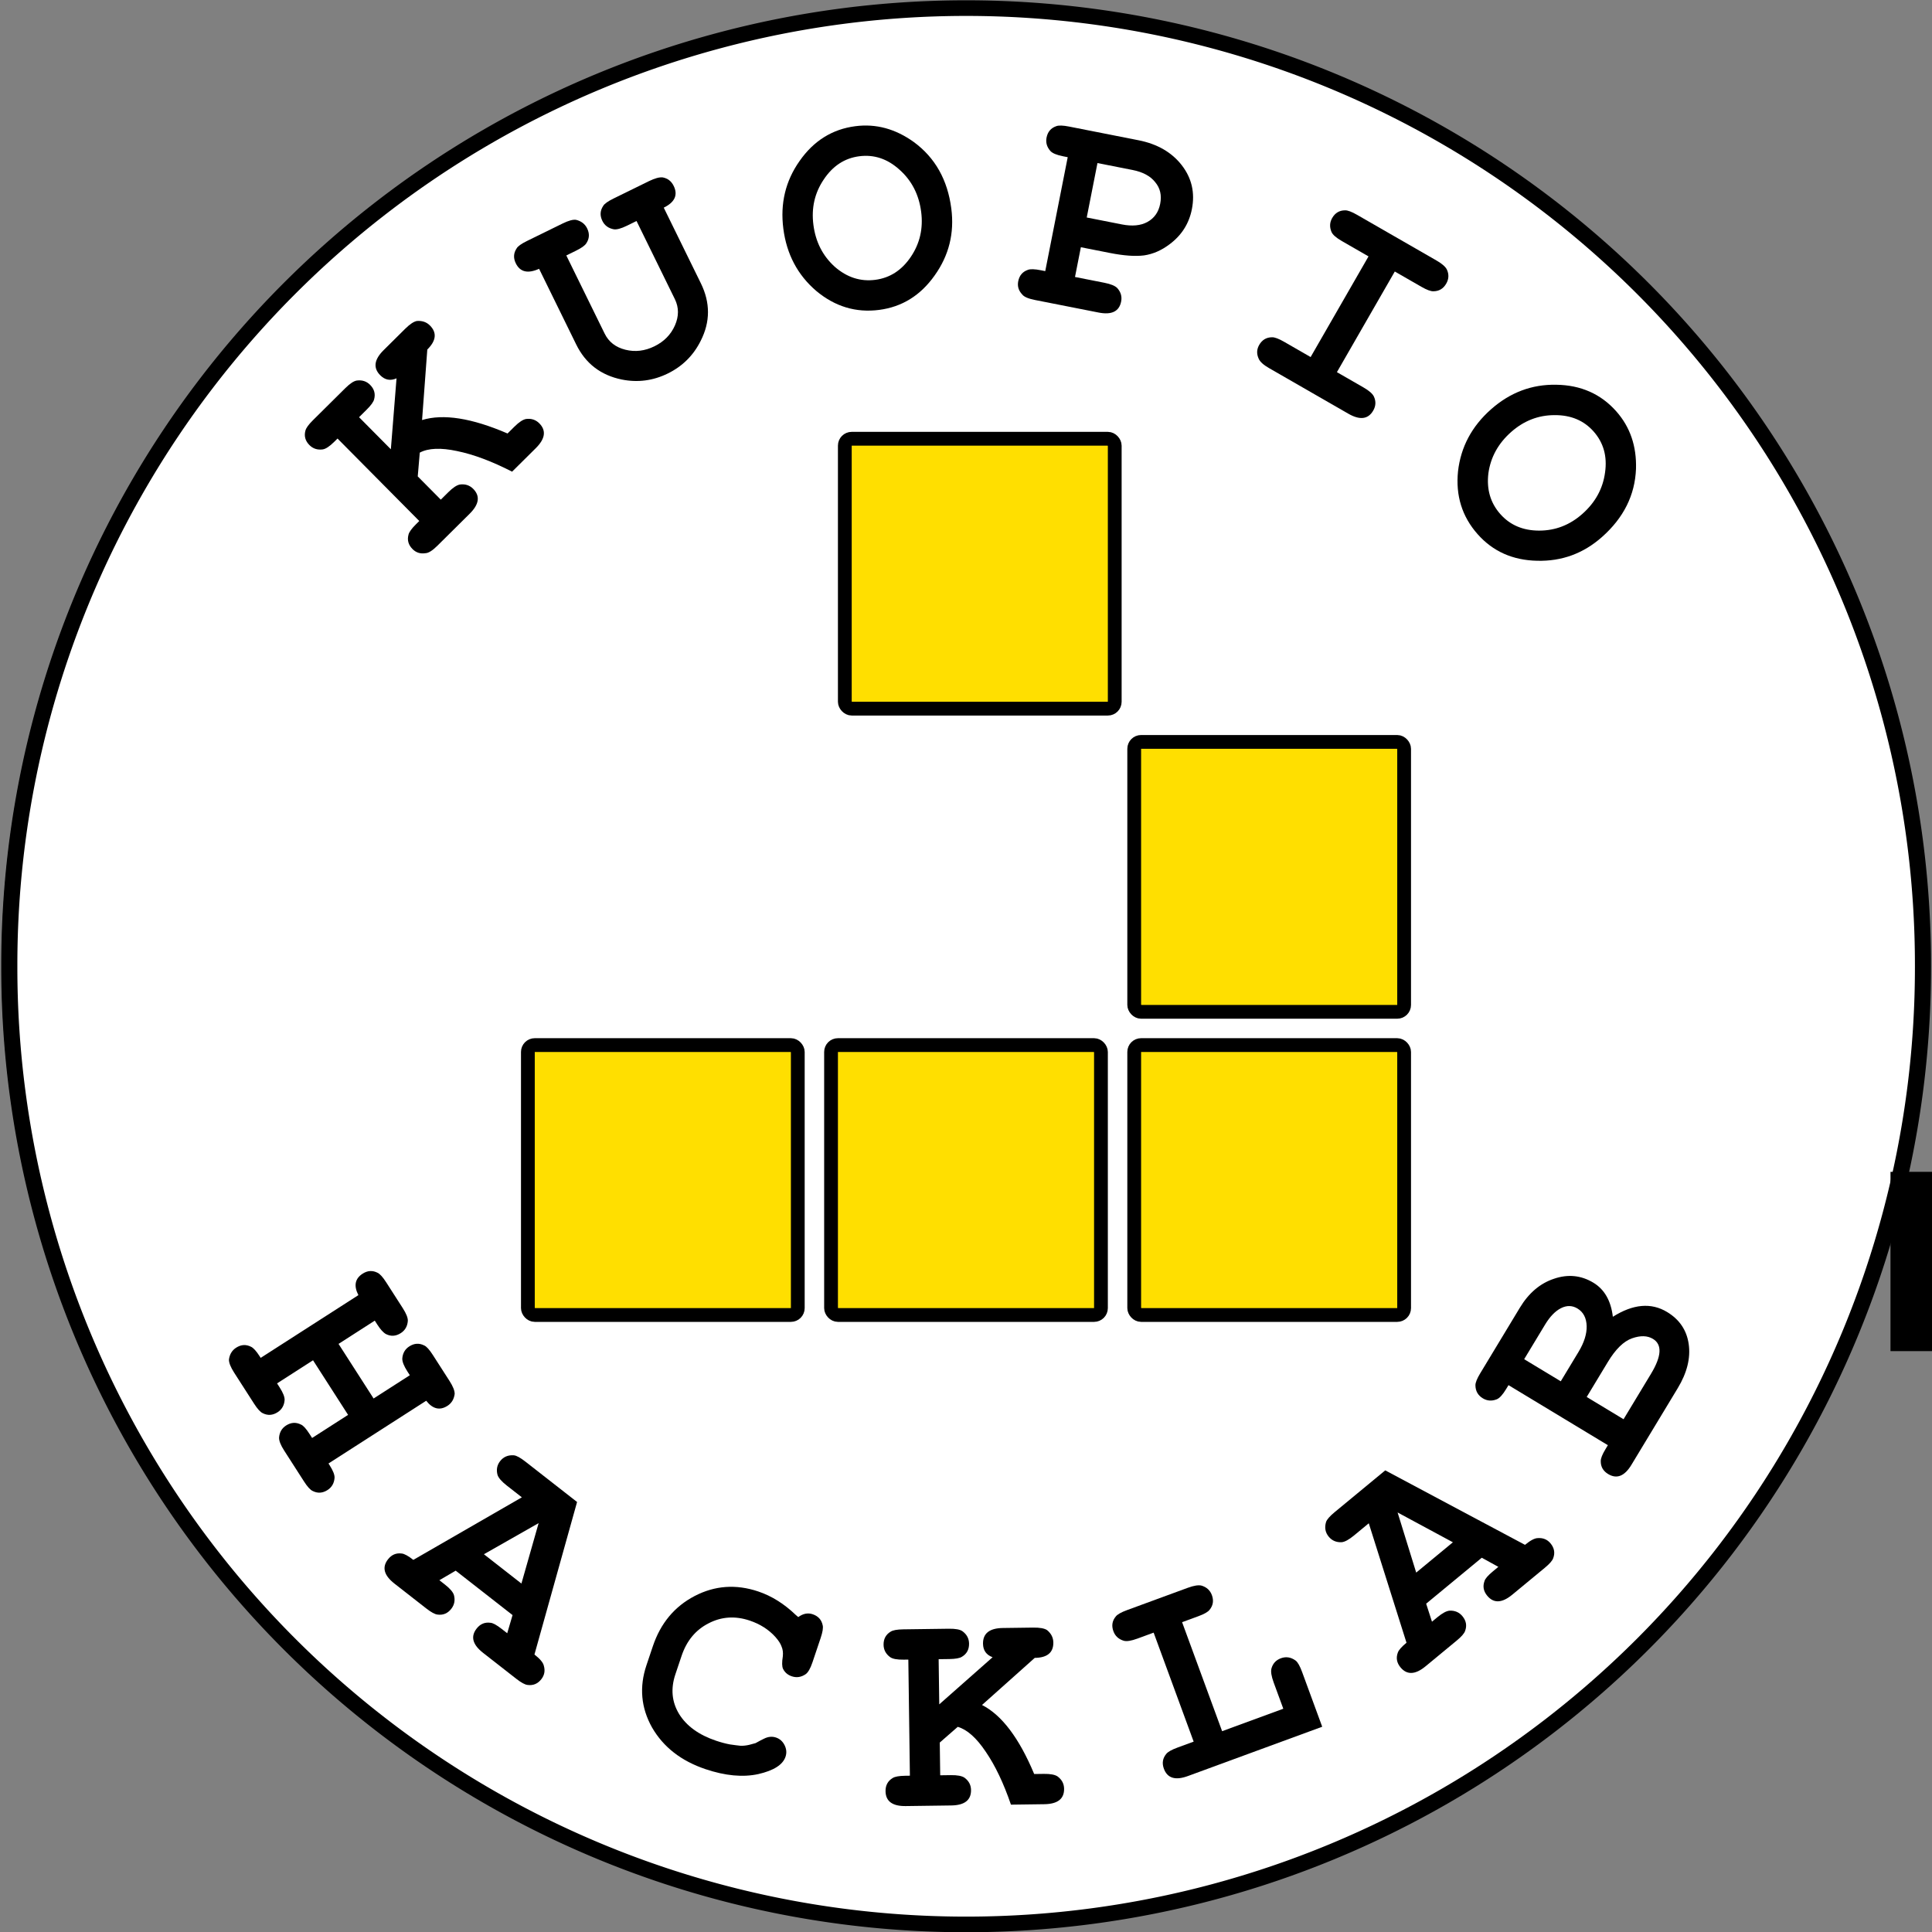 <?xml version="1.0" encoding="UTF-8" standalone="no"?>
<!-- Created with Inkscape (http://www.inkscape.org/) -->

<svg
   xmlns:dc="http://purl.org/dc/elements/1.1/"
   xmlns:cc="http://creativecommons.org/ns#"
   xmlns:rdf="http://www.w3.org/1999/02/22-rdf-syntax-ns#"
   xmlns:svg="http://www.w3.org/2000/svg"
   xmlns="http://www.w3.org/2000/svg"
   version="1.2"
   width="1402"
   height="1402"
   id="svg2">
  <rect width="100%" height="100%" fill="#808080" stroke="none"/>
  <defs
     id="defs4" />
  <g
     transform="translate(51,298.638)"
     id="layer1">
    <path
       d="m 692.965,318.712 a 325.269,237.588 0 1 1 -650.538,0 325.269,237.588 0 1 1 650.538,0 z"
       transform="matrix(2.148,0,0,2.941,-139.884,-534.967)"
       id="path4143"
       style="fill:#ffffff;fill-opacity:1;stroke:#000000;stroke-opacity:1" />
    <rect
       width="1402"
       height="1402"
       rx="5"
       ry="5"
       x="-51"
       y="-298.638"
       id="rect4112"
       style="opacity:0;fill:#ffffff;fill-opacity:1;stroke:none" />
    <rect
       width="195.871"
       height="195.871"
       rx="5"
       ry="5"
       x="332.065"
       y="459.745"
       id="rect2987"
       style="fill:#ffdf00;fill-opacity:1;stroke:#000000;stroke-width:10;stroke-miterlimit:4;stroke-opacity:1;stroke-dasharray:none" />
    <rect
       width="195.871"
       height="195.871"
       rx="5"
       ry="5"
       x="552.065"
       y="459.745"
       id="rect2987-5"
       style="fill:#ffdf00;fill-opacity:1;stroke:#000000;stroke-width:10;stroke-miterlimit:4;stroke-opacity:1;stroke-dasharray:none" />
    <rect
       width="195.871"
       height="195.871"
       rx="5"
       ry="5"
       x="772.065"
       y="459.745"
       id="rect2987-5-4"
       style="fill:#ffdf00;fill-opacity:1;stroke:#000000;stroke-width:10;stroke-miterlimit:4;stroke-opacity:1;stroke-dasharray:none" />
    <rect
       width="195.871"
       height="195.871"
       rx="5"
       ry="5"
       x="772.065"
       y="239.745"
       id="rect2987-5-4-4"
       style="fill:#ffdf00;fill-opacity:1;stroke:#000000;stroke-width:10;stroke-miterlimit:4;stroke-opacity:1;stroke-dasharray:none" />
    <rect
       width="195.871"
       height="195.871"
       rx="5"
       ry="5"
       x="562.065"
       y="19.745"
       id="rect2987-5-4-4-6"
       style="fill:#ffdf00;fill-opacity:1;stroke:#000000;stroke-width:10;stroke-miterlimit:4;stroke-opacity:1;stroke-dasharray:none" />
    <flowRoot
       transform="translate(0,-247.638)"
       id="flowRoot3924"
       xml:space="preserve"
       style="font-size:100px;font-style:normal;font-weight:normal;line-height:125%;letter-spacing:0px;word-spacing:0px;fill:#000000;fill-opacity:1;stroke:none;font-family:Sans"><flowRegion
         id="flowRegion3926"><rect
           width="636.396"
           height="130.108"
           x="1320.876"
           y="799.368"
           id="rect3928" /></flowRegion><flowPara
         id="flowPara3930" /></flowRoot>    <path
       d="m 1074.802,454.3 a 411.536,342.24 0 1 1 -823.072,0 411.536,342.24 0 1 1 823.072,0 z"
       transform="matrix(-1.207,0,0,1.451,1524.284,-271.339)"
       id="path3945"
       style="opacity:0;fill:#ffdf00;fill-opacity:0;stroke:#000000;stroke-width:5;stroke-miterlimit:4;stroke-opacity:1;stroke-dasharray:none" />
    <path
       d="m 312.636,777.29 -8.963,-9.247 14.72,-4.707 c 8.096,-2.589 14.929,-4.426 15.184,-4.083 0.255,0.343 -2.336,6.623 -5.758,13.955 l -6.222,13.33 -8.963,-9.247 z"
       id="path3965"
       style="opacity:0;fill:#ffffff;fill-opacity:0;stroke:#000000;stroke-width:14.142;stroke-miterlimit:4;stroke-opacity:1;stroke-dasharray:none" />
    <path
       d="m 566.317,-60.435 c -15.814,-8.589 -24.636,-32.63 -19.277,-52.531 12.105,-44.955 68.991,-36.681 72.912,10.606 1.489,17.96 -2.707,29.574 -14.172,39.222 -9.654,8.123 -27.263,9.329 -39.463,2.703 l 0,0 z"
       id="path3967"
       style="opacity:0;fill:#ffffff;fill-opacity:0;stroke:#000000;stroke-width:14.142;stroke-miterlimit:4;stroke-opacity:1;stroke-dasharray:none" />
    <path
       d="m 733.643,-93.206 c -20.209,-3.903 -19.591,-2.966 -15.012,-22.787 2.271,-9.83 4.409,-18.153 4.752,-18.496 0.343,-0.343 7.374,1.157 15.626,3.334 18.894,4.984 25.747,11.052 25.747,22.796 0,14.493 -9.803,19.267 -31.113,15.152 z"
       id="path3969"
       style="opacity:0;fill:#ffffff;fill-opacity:0;stroke:#000000;stroke-width:14.142;stroke-miterlimit:4;stroke-opacity:1;stroke-dasharray:none" />
    <path
       d="m 733.643,-93.206 c -20.209,-3.903 -19.591,-2.966 -15.012,-22.787 2.271,-9.83 4.409,-18.153 4.752,-18.496 0.343,-0.343 7.374,1.157 15.626,3.334 18.894,4.984 25.747,11.052 25.747,22.796 0,14.493 -9.803,19.267 -31.113,15.152 z"
       id="path3975"
       style="opacity:0;fill:#ffffff;fill-opacity:1;stroke:#000000;stroke-width:14.142;stroke-miterlimit:4;stroke-opacity:1;stroke-dasharray:none" />
    <path
       d="m 566.317,-60.435 c -15.814,-8.589 -24.636,-32.63 -19.277,-52.531 12.105,-44.955 68.991,-36.681 72.912,10.606 1.489,17.96 -2.707,29.574 -14.172,39.222 -9.654,8.123 -27.263,9.329 -39.463,2.703 l 0,0 z"
       id="path3977"
       style="opacity:0;fill:#ffffff;fill-opacity:1;stroke:#000000;stroke-width:14.142;stroke-miterlimit:4;stroke-opacity:1;stroke-dasharray:none" />
    <path
       d="m 312.636,777.29 -8.963,-9.247 14.72,-4.707 c 8.096,-2.589 14.929,-4.426 15.184,-4.083 0.255,0.343 -2.336,6.623 -5.758,13.955 l -6.222,13.33 -8.963,-9.247 z"
       id="path3979"
       style="opacity:0;fill:#ffffff;fill-opacity:1;stroke:#000000;stroke-width:14.142;stroke-miterlimit:4;stroke-opacity:1;stroke-dasharray:none" />
    <path
       d="m 1137.028,608.45 a 470.933,451.134 0 1 1 -941.866,0 470.933,451.134 0 1 1 941.866,0 z"
       transform="matrix(1.056,0,0,1.102,-53.392,-268.355)"
       id="path3991"
       style="opacity:0;fill:none;stroke:#000000;stroke-width:5;stroke-miterlimit:4;stroke-opacity:1;stroke-dasharray:none" />
    <g
       transform="translate(1.005,14)"
       id="text3993"
       style="font-size:220px;font-style:normal;font-variant:normal;font-weight:bold;font-stretch:normal;line-height:125%;letter-spacing:30px;word-spacing:0px;fill:#000000;fill-opacity:1;stroke:none;font-family:TlwgMono;-inkscape-font-specification:TlwgMono Bold">
      <path
         d="m 291.398,42.116 c 5.163,5.208 4.307,11.219 -2.567,18.034 l -23.436,23.233 c -3.541,3.511 -6.401,5.313 -8.58,5.408 -3.736,0.606 -6.895,-0.393 -9.476,-2.997 -2.994,-3.021 -3.965,-6.499 -2.91,-10.435 0.423,-1.865 2.249,-4.398 5.478,-7.599 l 2.344,-2.323 -59.322,-59.839 -2.344,2.323 c -3.437,3.408 -6.245,5.262 -8.425,5.564 -3.839,0.502 -7.05,-0.549 -9.631,-3.153 -2.994,-3.021 -3.965,-6.499 -2.91,-10.435 0.423,-1.865 2.249,-4.398 5.478,-7.599 l 23.436,-23.233 c 3.437,-3.407 6.245,-5.262 8.425,-5.564 3.839,-0.502 7.05,0.549 9.631,3.153 2.995,3.021 3.965,6.499 2.91,10.435 -0.423,1.865 -2.249,4.398 -5.478,7.599 l -5.468,5.421 23.078,23.279 4.113,-51.474 c -4.468,1.951 -8.406,1.208 -11.813,-2.229 -5.266,-5.312 -4.462,-11.375 2.412,-18.191 L 241.965,-73.994 c 3.437,-3.407 6.298,-5.314 8.581,-5.719 3.839,-0.294 6.997,0.808 9.475,3.308 5.163,5.208 4.515,11.013 -1.942,17.415 l -3.8,51.164 c 15.369,-4.704 36.045,-1.451 62.028,9.759 l 5,-4.956 c 3.333,-3.304 6.141,-5.159 8.425,-5.564 3.839,-0.502 7.05,0.549 9.631,3.153 5.163,5.208 4.307,11.219 -2.567,18.034 l -17.186,17.038 c -14.694,-7.531 -27.999,-12.515 -39.915,-14.952 -11.812,-2.54 -20.836,-2.165 -27.073,1.127 l -1.475,17.261 16.728,16.874 5.468,-5.421 c 3.333,-3.304 6.141,-5.159 8.425,-5.564 3.839,-0.502 7.05,0.549 9.631,3.153"
         id="path3336"
         style="letter-spacing:30px" />
      <path
         d="m 429.658,-161.948 26.938,54.908 c 6.912,14.089 6.873,27.995 -0.118,41.716 -5.262,10.586 -13.225,18.496 -23.891,23.728 -10.666,5.233 -21.795,6.69 -33.387,4.372 -15.26,-3.132 -26.281,-11.611 -33.064,-25.437 l -26.938,-54.908 c -8.161,3.677 -13.792,2.356 -16.893,-3.965 -1.873,-3.818 -1.682,-7.425 0.574,-10.819 0.865,-1.568 3.404,-3.385 7.617,-5.452 l 25.676,-12.597 c 4.477,-2.196 7.796,-3.09 9.958,-2.68 3.732,0.947 6.373,3 7.923,6.16 1.873,3.819 1.682,7.425 -0.574,10.819 -0.996,1.632 -3.535,3.45 -7.617,5.452 l -6.913,3.391 27.81,56.686 c 2.972,6.057 7.993,9.965 15.064,11.724 7.071,1.759 14.095,0.926 21.074,-2.498 6.979,-3.424 11.936,-8.47 14.873,-15.138 2.936,-6.668 2.919,-13.031 -0.053,-19.088 l -27.81,-56.686 -6.913,3.391 c -4.345,2.132 -7.599,2.993 -9.76,2.583 -3.799,-0.75 -6.506,-2.771 -8.121,-6.063 -1.873,-3.818 -1.682,-7.425 0.574,-10.819 0.865,-1.568 3.404,-3.385 7.617,-5.452 l 25.676,-12.597 c 4.214,-2.067 7.533,-2.96 9.958,-2.68 3.602,0.683 6.243,2.737 7.923,6.16 3.23,6.584 0.829,11.846 -7.203,15.786"
         id="path3338"
         style="letter-spacing:30px" />
      <path
         d="m 568.685,-221.055 c 14.981,-1.944 29.161,1.911 42.541,11.562 15.37,11.316 24.405,27.374 27.104,48.173 2.321,17.89 -1.715,34.091 -12.107,48.602 -10.247,14.492 -23.661,22.814 -40.242,24.965 -16.872,2.189 -32.111,-2.415 -45.717,-13.812 -13.48,-11.562 -21.418,-26.578 -23.814,-45.05 -2.378,-18.326 1.557,-34.736 11.804,-49.228 10.228,-14.638 23.706,-23.042 40.432,-25.212 m 2.831,21.817 c -10.618,1.378 -19.205,7.003 -25.763,16.875 -6.576,9.727 -9.072,20.699 -7.487,32.917 1.604,12.363 6.763,22.49 15.478,30.381 8.841,7.727 18.643,10.892 29.406,9.495 10.618,-1.378 19.215,-6.93 25.791,-16.657 6.576,-9.727 9.081,-20.627 7.515,-32.699 -1.623,-12.508 -6.864,-22.699 -15.724,-30.571 -8.714,-7.891 -18.453,-11.138 -29.216,-9.742"
         id="path3340"
         style="letter-spacing:30px" />
      <path
         d="m 761.576,-93.823 c -1.419,7.195 -6.877,9.856 -16.374,7.983 l -46.19,-9.109 c -4.892,-0.965 -7.988,-2.323 -9.287,-4.074 -2.596,-2.754 -3.54,-5.93 -2.83,-9.528 0.823,-4.173 3.16,-6.926 7.01,-8.26 1.781,-0.695 4.903,-0.603 9.363,0.277 l 3.238,0.638 16.302,-82.668 -3.238,-0.638 c -4.749,-0.936 -7.859,-2.222 -9.33,-3.858 -2.568,-2.898 -3.497,-6.146 -2.788,-9.743 0.823,-4.173 3.16,-6.926 7.01,-8.26 1.781,-0.695 4.903,-0.603 9.363,0.277 l 50.292,9.917 c 13.67,2.696 24.142,8.722 31.416,18.08 7.274,9.357 9.733,20.008 7.378,31.951 -2.072,10.504 -7.485,19.004 -16.24,25.5 -5.799,4.388 -11.932,7.065 -18.402,8.032 -6.441,0.823 -14.698,0.241 -24.77,-1.745 l -21.153,-4.171 -4.256,21.584 21.369,4.214 c 4.605,0.908 7.715,2.194 9.33,3.858 2.568,2.898 3.497,6.146 2.788,9.743 m -17.184,-100.483 -7.789,39.499 25.47,5.022 c 7.482,1.476 13.651,0.898 18.505,-1.733 5.026,-2.746 8.135,-7.141 9.327,-13.185 1.22,-6.187 0.012,-11.434 -3.624,-15.738 -3.464,-4.42 -8.937,-7.368 -16.419,-8.844 l -25.47,-5.022"
         id="path3342"
         style="letter-spacing:30px" />
      <path
         d="m 960.165,-115.615 -42.007,73.042 19.262,11.077 c 4.068,2.34 6.6,4.557 7.595,6.652 1.573,3.443 1.409,6.817 -0.492,10.122 -3.656,6.357 -9.68,7.123 -18.071,2.297 l -57.595,-33.123 c -4.069,-2.34 -6.564,-4.621 -7.485,-6.843 -1.573,-3.443 -1.446,-6.753 0.382,-9.932 2.12,-3.687 5.218,-5.543 9.293,-5.568 1.91,-0.086 4.836,1.005 8.778,3.271 l 19.262,11.077 42.007,-73.042 -19.262,-11.077 c -4.196,-2.413 -6.727,-4.63 -7.595,-6.652 -1.5,-3.57 -1.336,-6.944 0.492,-10.122 2.12,-3.687 5.218,-5.543 9.293,-5.568 1.91,-0.086 4.836,1.005 8.778,3.271 l 57.595,33.123 c 4.068,2.34 6.6,4.557 7.595,6.652 1.573,3.443 1.409,6.817 -0.492,10.122 -2.121,3.687 -5.218,5.543 -9.293,5.568 -1.911,0.086 -4.836,-1.005 -8.778,-3.271 l -19.262,-11.077"
         id="path3344"
         style="letter-spacing:30px" />
      <path
         d="m 1120.908,-14.105 c 10.011,11.313 14.774,25.215 14.287,41.705 -0.748,19.072 -8.976,35.558 -24.681,49.458 -13.51,11.956 -29.186,17.701 -47.028,17.235 -17.746,-0.356 -32.159,-6.794 -43.239,-19.315 -11.275,-12.741 -16.011,-27.94 -14.206,-45.597 2.012,-17.644 9.992,-32.639 23.941,-44.983 13.839,-12.247 29.631,-18.193 47.377,-17.837 17.855,0.258 32.372,6.703 43.55,19.334 m -16.475,14.58 c -7.096,-8.018 -16.569,-11.973 -28.421,-11.865 -11.742,0.011 -22.225,4.099 -31.451,12.263 -9.336,8.262 -14.826,18.213 -16.472,29.854 -1.438,11.653 1.439,21.544 8.632,29.671 7.096,8.018 16.514,12.021 28.256,12.01 11.741,-0.011 22.17,-4.05 31.287,-12.118 9.446,-8.359 14.943,-18.414 16.491,-30.164 1.645,-11.641 -1.128,-21.525 -8.321,-29.652"
         id="path3346"
         style="letter-spacing:30px" />
    </g>
    <path
       d="m 1250.165,843.209 a 584.07,428.507 0 1 1 -1168.14,0 584.07,428.507 0 1 1 1168.14,0 z"
       transform="matrix(-1.022,0,0,1.393,1330.859,-772.438)"
       id="path4000"
       style="opacity:0;fill:none;stroke:#000000;stroke-width:5;stroke-miterlimit:4;stroke-opacity:1;stroke-dasharray:none" />
    <g
       transform="translate(-3.279,12)"
       id="text4002"
       style="font-size:220px;font-style:normal;font-variant:normal;font-weight:bold;font-stretch:normal;line-height:125%;letter-spacing:70px;word-spacing:0px;fill:#000000;fill-opacity:1;stroke:none;font-family:Tlwg Typo;-inkscape-font-specification:Tlwg Typo Bold">
      <path
         d="m 204.88,716.102 -25.437,-39.617 -26.103,16.76 1.783,2.777 c 2.615,4.073 3.843,7.206 3.683,9.4 -0.311,3.86 -2.009,6.78 -5.094,8.761 -3.579,2.298 -7.183,2.521 -10.813,0.668 -1.736,-0.803 -3.832,-3.117 -6.288,-6.943 l -14.383,-22.4 c -2.615,-4.073 -3.882,-7.268 -3.802,-9.586 0.513,-3.815 2.251,-6.674 5.213,-8.576 3.579,-2.298 7.183,-2.521 10.813,-0.668 1.736,0.803 3.832,3.117 6.288,6.943 l 0.713,1.111 70.903,-45.525 c -3.504,-6.814 -2.479,-12.004 3.075,-15.57 3.579,-2.298 7.183,-2.521 10.813,-0.668 1.735,0.803 3.832,3.117 6.288,6.943 l 12.005,18.698 c 2.615,4.073 3.842,7.206 3.683,9.4 -0.311,3.86 -2.009,6.78 -5.094,8.761 -3.579,2.298 -7.184,2.521 -10.813,0.668 -1.894,-1.05 -3.99,-3.364 -6.288,-6.943 l -1.783,-2.777 -26.288,16.879 25.437,39.617 26.288,-16.879 -1.783,-2.777 c -2.536,-3.949 -3.763,-7.083 -3.683,-9.4 0.31,-3.86 2.008,-6.78 5.094,-8.761 3.579,-2.298 7.183,-2.521 10.813,-0.668 1.656,0.679 3.752,2.994 6.288,6.943 l 12.005,18.698 c 2.615,4.073 3.882,7.268 3.802,9.586 -0.513,3.815 -2.251,6.674 -5.213,8.576 -5.554,3.566 -10.7,2.338 -15.437,-3.683 l -70.903,45.525 0.713,1.111 c 2.615,4.073 3.842,7.206 3.683,9.4 -0.311,3.86 -2.009,6.78 -5.094,8.761 -3.579,2.298 -7.184,2.521 -10.813,0.668 -1.736,-0.803 -3.832,-3.117 -6.288,-6.943 l -14.383,-22.4 c -2.536,-3.949 -3.763,-7.083 -3.683,-9.4 0.311,-3.86 2.009,-6.78 5.094,-8.761 3.579,-2.298 7.183,-2.521 10.813,-0.668 1.656,0.679 3.752,2.994 6.288,6.943 l 1.783,2.777 26.103,-16.76"
         id="path3321"
         style="font-size:220px;font-style:normal;font-variant:normal;font-weight:bold;font-stretch:normal;letter-spacing:70px;font-family:Tlwg Typo;-inkscape-font-specification:Tlwg Typo Bold" />
      <path
         d="m 302.824,888.78 c -7.628,-5.96 -9.184,-11.83 -4.668,-17.608 2.619,-3.351 5.947,-4.753 9.985,-4.203 1.788,0.094 4.531,1.586 8.229,4.476 l 3.987,3.116 3.87,-13.17 -41.258,-32.239 -11.844,6.939 3.987,3.116 c 3.698,2.89 5.892,5.442 6.582,7.656 0.982,3.745 0.344,7.063 -1.913,9.952 -2.619,3.351 -5.947,4.752 -9.985,4.203 -1.903,-0.184 -4.646,-1.676 -8.229,-4.476 l -23.056,-18.016 c -7.627,-5.96 -9.184,-11.83 -4.668,-17.608 2.619,-3.351 5.947,-4.752 9.985,-4.203 1.903,0.184 4.704,1.722 8.402,4.611 l 78.751,-45.397 -10.921,-8.534 c -3.814,-2.98 -6.065,-5.577 -6.755,-7.791 -0.982,-3.745 -0.344,-7.063 1.913,-9.952 2.438,-3.12 5.767,-4.521 9.985,-4.203 1.903,0.184 4.704,1.722 8.402,4.611 l 37.444,29.259 -30.93,110.685 c 4.045,3.161 6.309,5.861 6.793,8.1 1.072,3.63 0.48,6.889 -1.778,9.779 -2.619,3.351 -5.947,4.752 -9.985,4.203 -1.903,-0.184 -4.646,-1.676 -8.229,-4.476 l -24.096,-18.829 m 27.841,-50.278 12.487,-43.849 -39.703,22.582 27.216,21.267"
         id="path3323"
         style="font-size:220px;font-style:normal;font-variant:normal;font-weight:bold;font-stretch:normal;letter-spacing:70px;font-family:Tlwg Typo;-inkscape-font-specification:Tlwg Typo Bold" />
      <path
         d="m 529.753,861.29 1.805,1.535 c 3.485,-2.542 6.965,-3.228 10.441,-2.059 4.031,1.356 6.459,4.029 7.284,8.02 0.459,1.857 -0.036,4.939 -1.485,9.249 l -5.89,17.516 c -1.543,4.588 -3.22,7.505 -5.032,8.753 -3.206,2.171 -6.547,2.673 -10.022,1.504 -2.919,-0.982 -5.025,-2.773 -6.317,-5.374 -0.831,-1.672 -0.892,-4.71 -0.185,-9.114 0.285,-2.689 -0.01,-5.032 -0.886,-7.029 -0.69,-2.089 -2.215,-4.458 -4.573,-7.108 -4.856,-5.346 -11.037,-9.282 -18.544,-11.806 -10.565,-3.553 -20.539,-2.883 -29.921,2.008 -9.335,4.753 -15.849,12.62 -19.542,23.602 l -4.488,13.346 c -3.506,10.426 -2.627,20.006 2.637,28.74 5.403,8.78 14.361,15.274 26.872,19.481 3.614,1.215 6.951,2.106 10.011,2.67 3.245,0.472 5.842,0.804 7.789,0.995 1.994,0.052 4.082,-0.175 6.263,-0.679 2.367,-0.597 3.899,-1.01 4.595,-1.24 0.743,-0.369 1.974,-1.038 3.693,-2.008 l 2.508,-1.246 c 2.972,-1.476 5.848,-1.747 8.629,-0.812 2.78,0.935 4.862,2.796 6.247,5.582 1.384,2.786 1.608,5.57 0.674,8.35 -1.964,5.839 -8.561,10.042 -19.791,12.609 -11.184,2.429 -23.936,1.235 -38.254,-3.58 -17.655,-5.937 -30.592,-16.013 -38.81,-30.227 -8.032,-14.306 -9.384,-29.383 -4.054,-45.231 l 4.628,-13.763 c 5.61,-16.682 15.73,-28.83 30.36,-36.444 14.63,-7.614 30.008,-8.71 46.134,-3.287 9.731,3.272 18.807,8.955 27.226,17.047"
         id="path3325"
         style="font-size:220px;font-style:normal;font-variant:normal;font-weight:bold;font-stretch:normal;letter-spacing:70px;font-family:Tlwg Typo;-inkscape-font-specification:Tlwg Typo Bold" />
      <path
         d="m 656.93,988.34 c 0.099,7.333 -4.691,11.064 -14.37,11.195 l -32.997,0.445 c -9.679,0.13 -14.568,-3.471 -14.667,-10.803 -0.057,-4.253 1.66,-7.43 5.152,-9.53 1.599,-1.048 4.672,-1.603 9.218,-1.664 l 3.3,-0.044 -1.135,-84.252 -3.3,0.044 c -4.84,0.065 -8.148,-0.55 -9.926,-1.846 -3.111,-2.305 -4.692,-5.29 -4.741,-8.957 -0.057,-4.253 1.66,-7.43 5.152,-9.53 1.599,-1.048 4.672,-1.603 9.218,-1.664 l 32.997,-0.445 c 4.84,-0.065 8.148,0.55 9.926,1.846 3.111,2.305 4.692,5.291 4.741,8.957 0.057,4.253 -1.66,7.43 -5.152,9.53 -1.599,1.048 -4.672,1.603 -9.218,1.664 l -7.699,0.104 0.442,32.777 38.703,-34.185 c -4.57,-1.698 -6.888,-4.968 -6.953,-9.807 -0.101,-7.479 4.688,-11.284 14.368,-11.415 l 21.998,-0.296 c 4.839,-0.065 8.221,0.549 10.146,1.843 2.967,2.454 4.474,5.44 4.521,8.96 0.099,7.333 -4.398,11.06 -13.491,11.183 l -38.263,34.179 c 14.326,7.288 26.946,23.986 37.858,50.094 l 7.039,-0.095 c 4.693,-0.063 8.001,0.552 9.926,1.846 3.111,2.305 4.692,5.291 4.741,8.957 0.099,7.333 -4.691,11.064 -14.37,11.195 l -24.198,0.326 c -5.344,-15.623 -11.458,-28.448 -18.34,-38.476 -6.736,-10.03 -13.491,-16.026 -20.264,-17.989 l -13.048,11.397 0.32,23.758 7.699,-0.104 c 4.693,-0.063 8.001,0.552 9.926,1.846 3.111,2.305 4.692,5.291 4.741,8.957"
         id="path3327"
         style="font-size:220px;font-style:normal;font-variant:normal;font-weight:bold;font-stretch:normal;letter-spacing:70px;font-family:Tlwg Typo;-inkscape-font-specification:Tlwg Typo Bold" />
      <path
         d="m 814.298,978.195 c -9.087,3.336 -14.894,1.562 -17.421,-5.322 -1.466,-3.993 -0.9,-7.559 1.696,-10.7 1.161,-1.52 3.875,-3.063 8.143,-4.63 l 11.772,-4.322 -29.038,-79.098 -11.772,4.322 c -4.543,1.668 -7.869,2.186 -9.976,1.553 -3.7,-1.141 -6.182,-3.433 -7.446,-6.875 -1.466,-3.993 -0.9,-7.559 1.696,-10.7 1.161,-1.52 3.875,-3.063 8.143,-4.63 l 44.196,-16.225 c 4.406,-1.617 7.731,-2.135 9.976,-1.553 3.7,1.142 6.182,3.433 7.446,6.875 1.466,3.993 0.9,7.56 -1.696,10.7 -1.161,1.52 -3.875,3.063 -8.143,4.63 l -11.772,4.322 29.038,79.098 44.402,-16.301 -6.975,-19 c -1.668,-4.543 -2.211,-7.938 -1.629,-10.182 1.004,-3.649 3.295,-6.131 6.875,-7.446 3.717,-1.365 7.284,-0.799 10.7,1.696 1.52,1.161 3.088,3.944 4.706,8.35 l 14.557,39.652 -97.479,35.786"
         id="path3329"
         style="font-size:220px;font-style:normal;font-variant:normal;font-weight:bold;font-stretch:normal;letter-spacing:70px;font-family:Tlwg Typo;-inkscape-font-specification:Tlwg Typo Bold" />
      <path
         d="m 1049.709,846.568 c -7.463,6.165 -13.53,6.421 -18.2,0.767 -2.709,-3.279 -3.36,-6.831 -1.954,-10.656 0.477,-1.726 2.525,-4.083 6.143,-7.072 l 3.901,-3.223 -12.028,-6.615 -40.368,33.347 4.225,13.06 3.901,-3.223 c 3.618,-2.989 6.583,-4.582 8.894,-4.779 3.869,-0.152 6.971,1.185 9.306,4.012 2.709,3.279 3.36,6.831 1.954,10.656 -0.59,1.819 -2.638,4.176 -6.143,7.072 l -22.558,18.635 c -7.463,6.165 -13.53,6.421 -18.2,0.767 -2.709,-3.279 -3.36,-6.831 -1.954,-10.656 0.59,-1.819 2.694,-4.223 6.313,-7.212 l -27.373,-86.679 -10.686,8.827 c -3.731,3.083 -6.752,4.722 -9.063,4.919 -3.869,0.152 -6.971,-1.185 -9.306,-4.012 -2.522,-3.053 -3.173,-6.605 -1.954,-10.656 0.59,-1.819 2.694,-4.223 6.313,-7.212 l 36.636,-30.264 101.427,54.04 c 3.958,-3.269 7.082,-4.899 9.373,-4.889 3.776,-0.265 6.831,1.015 9.166,3.842 2.709,3.279 3.36,6.831 1.954,10.656 -0.59,1.819 -2.638,4.176 -6.143,7.072 l -23.576,19.476 m -43.103,-38.015 -40.131,-21.637 13.502,43.635 26.629,-21.998"
         id="path3331"
         style="font-size:220px;font-style:normal;font-variant:normal;font-weight:bold;font-stretch:normal;letter-spacing:70px;font-family:Tlwg Typo;-inkscape-font-specification:Tlwg Typo Bold" />
      <path
         d="m 1136.196,752.302 c -5.006,8.285 -10.648,10.531 -16.924,6.739 -3.64,-2.2 -5.429,-5.337 -5.366,-9.411 -0.044,-1.912 1.109,-4.813 3.461,-8.705 l 1.707,-2.824 -72.117,-43.576 -1.707,2.824 c -2.503,4.143 -4.774,6.626 -6.815,7.449 -3.601,1.423 -6.971,1.186 -10.109,-0.711 -3.515,-2.124 -5.303,-5.261 -5.366,-9.411 -0.044,-1.912 1.109,-4.813 3.461,-8.705 l 28.785,-47.639 c 6.447,-10.67 14.707,-17.674 24.779,-21.014 10.148,-3.465 19.678,-2.504 28.59,2.881 8.034,4.855 12.737,13.094 14.109,24.719 14.693,-9.286 27.814,-10.44 39.363,-3.462 9.038,5.461 14.271,13.25 15.698,23.366 1.427,10.116 -1.234,20.76 -7.985,31.932 l -33.564,55.547 m -51.312,-60.566 12.857,-21.277 c 4.096,-6.779 6.077,-13.035 5.944,-18.771 -0.183,-5.937 -2.408,-10.194 -6.676,-12.774 -3.766,-2.275 -7.74,-2.363 -11.922,-0.264 -4.182,2.1 -8.056,6.1 -11.62,12 l -15.132,25.043 26.549,16.043 m 66.915,-30.768 c -4.017,-2.427 -9.072,-2.569 -15.166,-0.425 -6.094,2.144 -11.947,7.861 -17.56,17.15 l -15.36,25.42 26.738,16.156 19.911,-32.952 c 7.737,-12.804 8.216,-21.254 1.437,-25.35"
         id="path3333"
         style="font-size:220px;font-style:normal;font-variant:normal;font-weight:bold;font-stretch:normal;letter-spacing:70px;font-family:Tlwg Typo;-inkscape-font-specification:Tlwg Typo Bold" />
    </g>
    <path
       d="m 555.452,137.623 0,-94.752 94.752,0 94.752,0 0,94.752 0,94.752 -94.752,0 -94.752,0 0,-94.752 z"
       id="path4028"
       style="opacity:0;fill:none;stroke:#000000;stroke-width:28.284;stroke-miterlimit:4;stroke-opacity:1;stroke-dasharray:none" />
    <path
       d="m 555.452,137.623 0,-94.752 94.752,0 94.752,0 0,94.752 0,94.752 -94.752,0 -94.752,0 0,-94.752 z"
       id="path4030"
       style="opacity:0;fill:none;stroke:#000000;stroke-width:28.284;stroke-miterlimit:4;stroke-opacity:1;stroke-dasharray:none" />
    <path
       d="m 555.452,137.623 0,-94.752 94.752,0 94.752,0 0,94.752 0,94.752 -94.752,0 -94.752,0 0,-94.752 z"
       id="path4032"
       style="opacity:0;fill:#ffffff;fill-opacity:1;stroke:#000000;stroke-width:28.284;stroke-miterlimit:4;stroke-opacity:1;stroke-dasharray:none" />
    <path
       d="m 555.452,137.623 0,-94.752 94.752,0 94.752,0 0,94.752 0,94.752 -94.752,0 -94.752,0 0,-94.752 z"
       id="path4034"
       style="opacity:0;fill:#ffffff;fill-opacity:1;stroke:#000000;stroke-width:28.284;stroke-miterlimit:4;stroke-opacity:1;stroke-dasharray:none" />
    <path
       d="m 555.452,137.623 0,-94.752 94.752,0 94.752,0 0,94.752 0,94.752 -94.752,0 -94.752,0 0,-94.752 z"
       id="path4036"
       style="opacity:0;fill:#ffffff;fill-opacity:1;stroke:#000000;stroke-width:28.284;stroke-miterlimit:4;stroke-opacity:1;stroke-dasharray:none" />
    <path
       d="m 555.452,137.623 0,-94.752 94.752,0 94.752,0 0,94.752 0,94.752 -94.752,0 -94.752,0 0,-94.752 z"
       id="path4038"
       style="opacity:0;fill:#ffffff;fill-opacity:1;stroke:#000000;stroke-width:28.284;stroke-miterlimit:4;stroke-opacity:1;stroke-dasharray:none" />
    <path
       d="m 1176.626,721.587 a 593.97,612.354 0 1 1 -1187.939,0 593.97,612.354 0 1 1 1187.939,0 z"
       transform="matrix(1.169,0,0,1.134,-31.021,-415.722)"
       id="path4110"
       style="fill:none;stroke:#000000;stroke-width:10;stroke-miterlimit:4;stroke-opacity:1;stroke-dasharray:none" />
  </g>
</svg>
